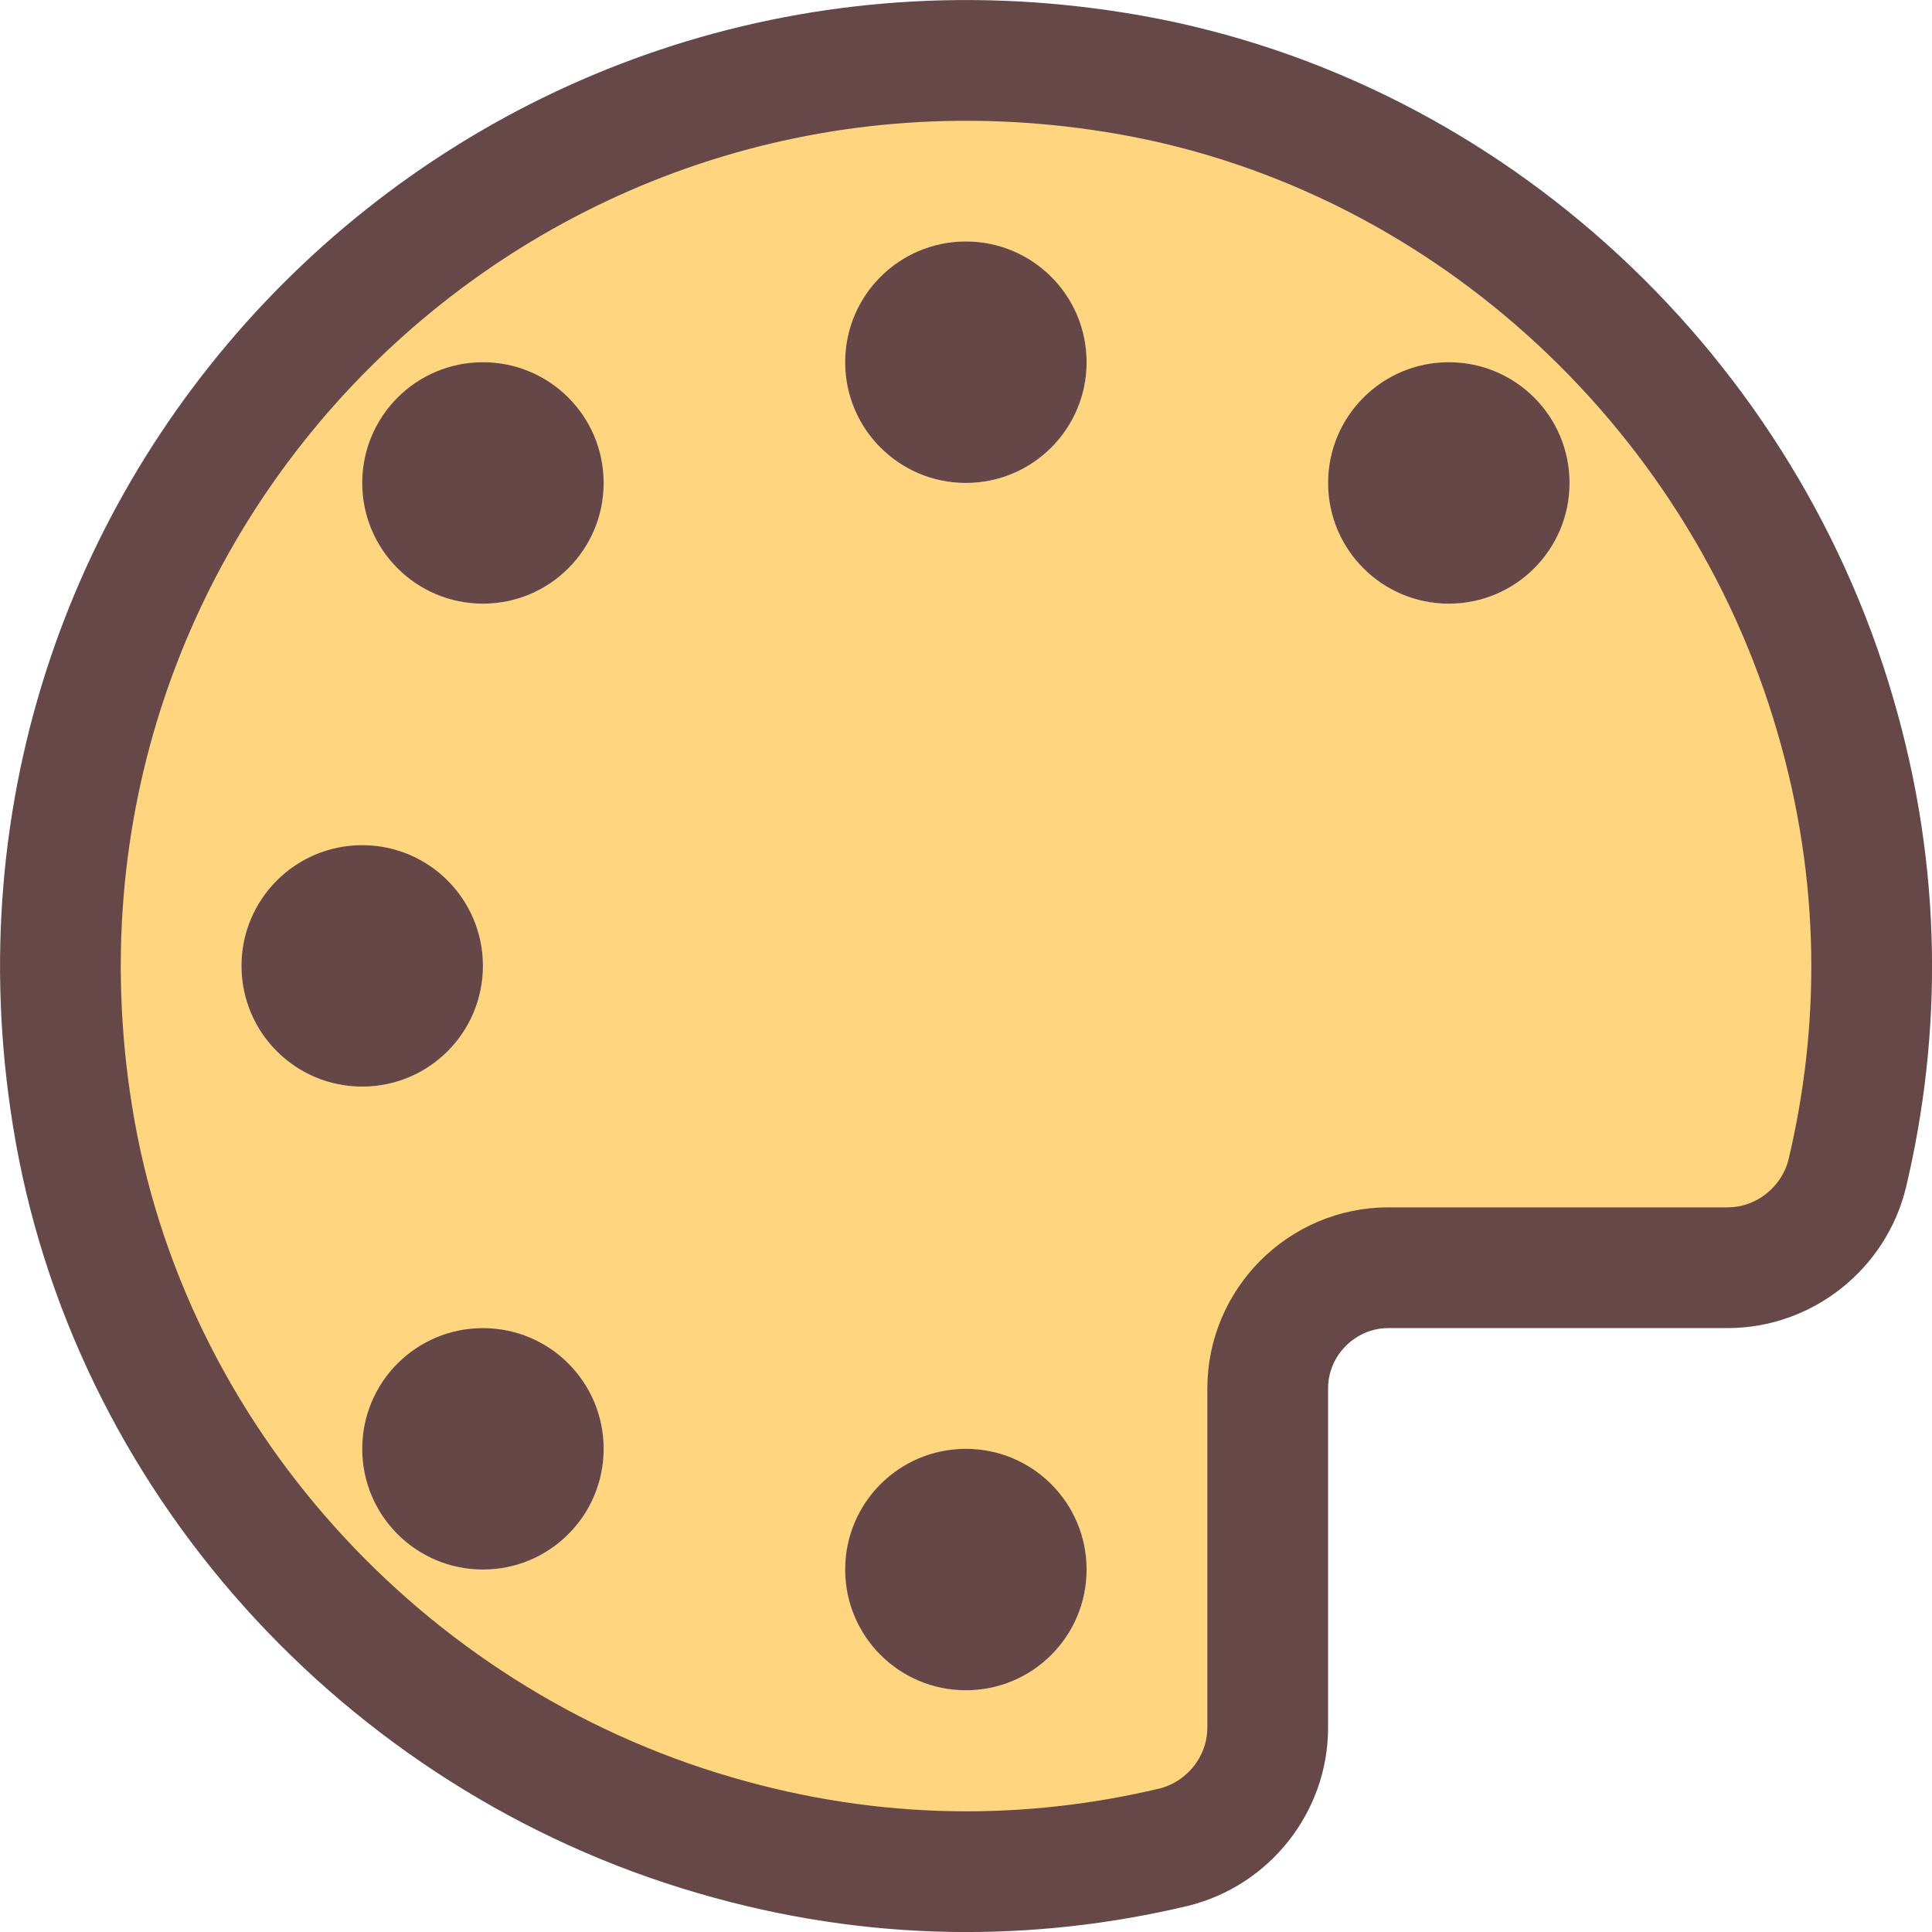 <?xml version="1.0" encoding="iso-8859-1"?>
<!-- Generator: Adobe Illustrator 19.2.1, SVG Export Plug-In . SVG Version: 6.00 Build 0)  -->
<svg version="1.1" xmlns="http://www.w3.org/2000/svg" xmlns:xlink="http://www.w3.org/1999/xlink" x="0px" y="0px"
	 viewBox="0 0 16.002 16.002" style="enable-background:new 0 0 16.002 16.002;" xml:space="preserve">
<g id="Layer_10">
	<g>
		<path style="fill:#FFD580;" d="M15.2,5.92c0.39,1.33,0.38,2.62,0.1,3.8c-0.11,0.45-0.52,0.78-0.99,0.78H11.5c-0.55,0-1,0.45-1,1
			v2.81c0,0.47-0.33,0.88-0.78,0.99c-1.18,0.28-2.47,0.29-3.8-0.1c-2.75-0.8-4.87-3.14-5.32-5.96c-0.82-5.1,3.54-9.46,8.64-8.64
			C12.06,1.05,14.4,3.17,15.2,5.92z M13,4c0-0.55-0.45-1-1-1c-0.55,0-1,0.45-1,1s0.45,1,1,1C12.55,5,13,4.55,13,4z M9,3
			c0-0.55-0.45-1-1-1S7,2.45,7,3s0.45,1,1,1S9,3.55,9,3z M9,13c0-0.55-0.45-1-1-1s-1,0.45-1,1c0,0.55,0.45,1,1,1S9,13.55,9,13z M5,4
			c0-0.55-0.45-1-1-1S3,3.45,3,4s0.45,1,1,1S5,4.55,5,4z M5,12c0-0.55-0.45-1-1-1s-1,0.45-1,1c0,0.55,0.45,1,1,1S5,12.55,5,12z M4,8
			c0-0.55-0.45-1-1-1S2,7.45,2,8s0.45,1,1,1S4,8.55,4,8z"/>
		<circle style="fill:#664747;" cx="12" cy="4" r="1"/>
		<circle style="fill:#664747;" cx="8" cy="3" r="1"/>
		<circle style="fill:#664747;" cx="8" cy="13" r="1"/>
		<circle style="fill:#664747;" cx="4" cy="4" r="1"/>
		<circle style="fill:#664747;" cx="4" cy="12" r="1"/>
		<circle style="fill:#664747;" cx="3" cy="8" r="1"/>
		<path style="fill:none;stroke:#664848;stroke-linecap:round;stroke-linejoin:round;stroke-miterlimit:10;" d="M11.5,10.5h2.81
			c0.47,0,0.88-0.33,0.99-0.78c0.28-1.18,0.29-2.47-0.1-3.8c-0.8-2.75-3.14-4.87-5.96-5.32C4.14-0.22-0.22,4.14,0.6,9.24
			c0.45,2.82,2.57,5.16,5.32,5.96c1.33,0.39,2.62,0.38,3.8,0.1c0.45-0.11,0.78-0.52,0.78-0.99V11.5C10.5,10.95,10.95,10.5,11.5,10.5
			z"/>
	</g>
</g>
<g id="Layer_1">
</g>
</svg>
